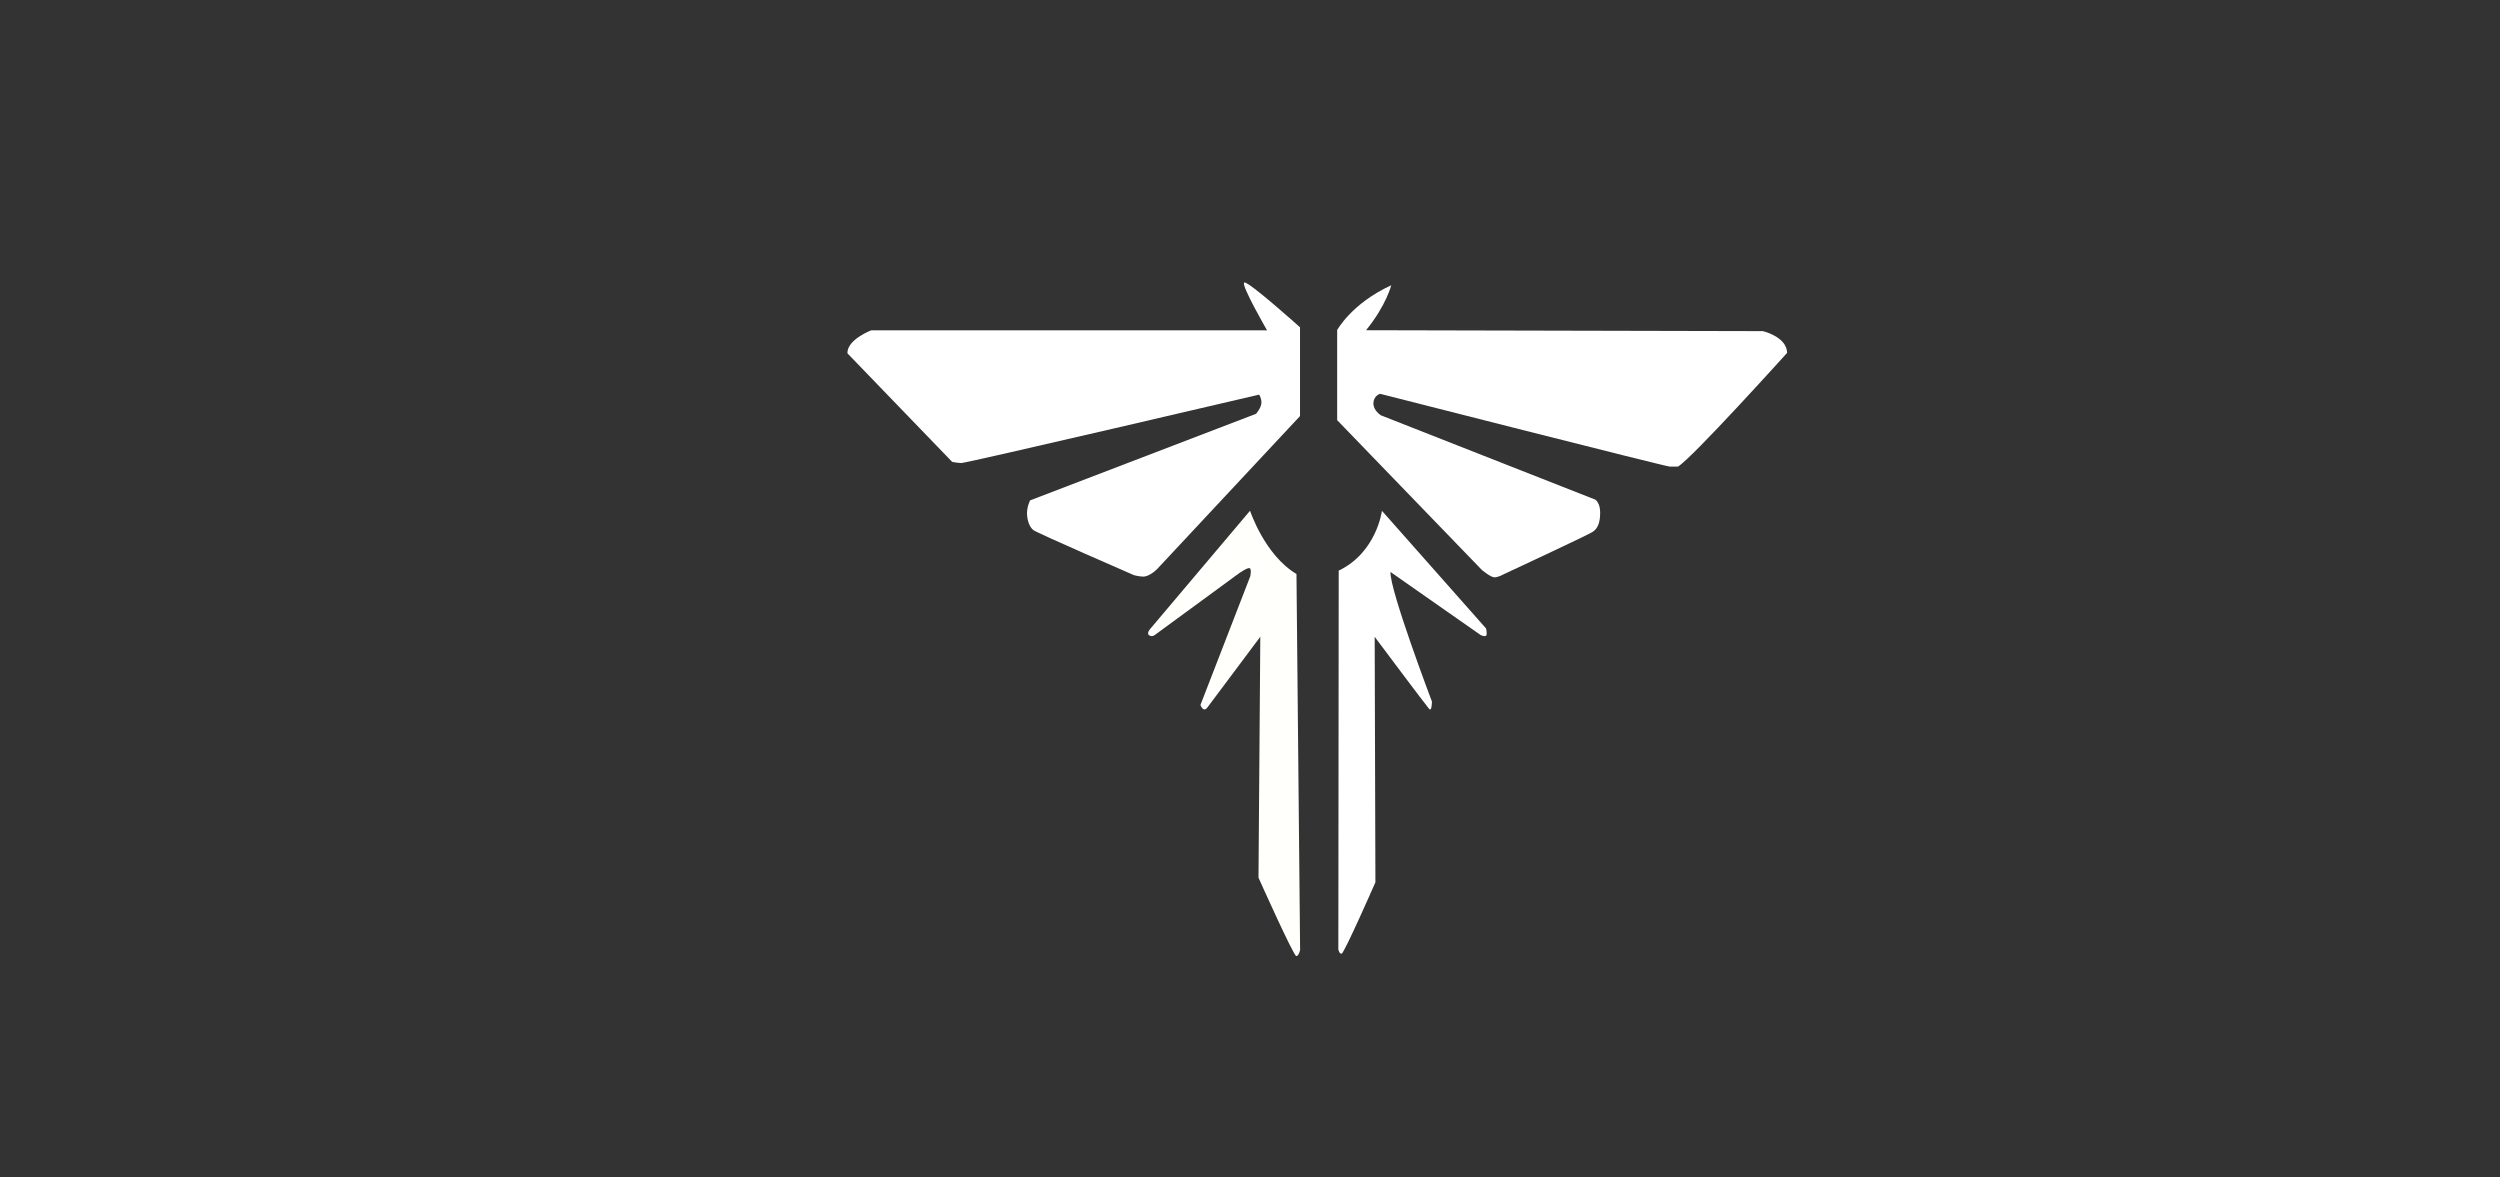 <?xml version="1.0" encoding="UTF-8"?>
<svg id="logo_luciole" data-name="logo_luciole" xmlns="http://www.w3.org/2000/svg" xmlns:xlink="http://www.w3.org/1999/xlink" viewBox="0 0 275.19 129.57">
  <rect x="0" y="0" width="275.19" height="129.57" fill="#333333" stroke="none"/>
  <defs>
    <style>
      .cls-1 {
        fill: none;
      }

      .cls-2 {
        clip-path: url(#clippath);
      }

      .cls-3 {
        fill: #fff;
      }

      .cls-4 {
        fill: #fffffc;
      }

      .cls-5 {
        clip-path: url(#clippath-2);
      }
    </style>
    <clipPath id="clippath">
      <rect class="cls-1" width="275.19" height="129.57"/>
    </clipPath>
    <clipPath id="clippath-2">
      <rect class="cls-1" width="275.19" height="129.57"/>
    </clipPath>
  </defs>
  <g id="logo_luciole">
    <g class="cls-2">
      <g class="cls-5">
        <path class="cls-3" d="M143.1,36.03s-5.74-5.16-6.14-4.93c-.4,.22,2.51,5.26,2.51,5.26h-43.57s-2.66,1.01-2.62,2.53l11.53,11.95s.5,.11,1.01,.13c.51,.02,32.78-7.53,32.78-7.53,0,0,.28,.39,.25,.93-.03,.54-.59,1.18-.59,1.18l-24.87,9.53s-.34,.66-.34,1.39,.24,1.53,.7,1.88c.46,.35,11.07,4.96,11.07,4.96,0,0,.56,.16,1.05,.16s1.21-.51,1.53-.86c.32-.35,15.7-16.81,15.7-16.81v-9.76Z"/>
        <path class="cls-3" d="M147.18,36.35s1.56-2.92,5.96-4.95c0,0-.53,2.19-2.77,4.95l43.68,.1s2.62,.6,2.67,2.39c0,0-10.54,11.69-12.02,12.52,0,0-.46,0-.9,0-.44,0-31.88-8.01-31.88-8.01,0,0-.7,.18-.74,1.01-.04,.83,.83,1.36,.83,1.36l23.6,9.28s.53,.35,.53,1.4-.22,1.75-.83,2.15c-.61,.39-9.85,4.69-9.85,4.69,0,0-.53,.31-.96,.31s-1.4-.83-1.4-.83l-15.91-16.47v-9.89Z"/>
        <path class="cls-4" d="M137.6,56.22s1.61,4.89,5.11,6.96l.4,41.38s-.13,.67-.42,.68c-.29,.02-4.16-8.63-4.16-8.63l.2-26.52s-5.36,7.15-5.82,7.78c-.46,.62-.77-.27-.77-.27l5.48-14.15s.16-.71-.03-.89c-.19-.18-1.28,.6-1.28,.6l-9.21,6.75s-.32,.25-.63,0,.25-.81,.25-.81l10.88-12.88Z"/>
        <path class="cls-3" d="M152.12,56.22s-.58,4.59-4.76,6.59l-.04,41.69s.08,.5,.36,.48c.28-.02,3.72-7.86,3.72-7.86l-.08-27.02s5.7,7.62,6,7.94c.3,.32,.3-.82,.3-.82,0,0-4.68-12.34-4.56-14.26l9.92,6.94s.44,.22,.6,.08c.16-.14,0-.8,0-.8l-11.46-12.95Z"/>
      </g>
    </g>
  </g>
</svg>
